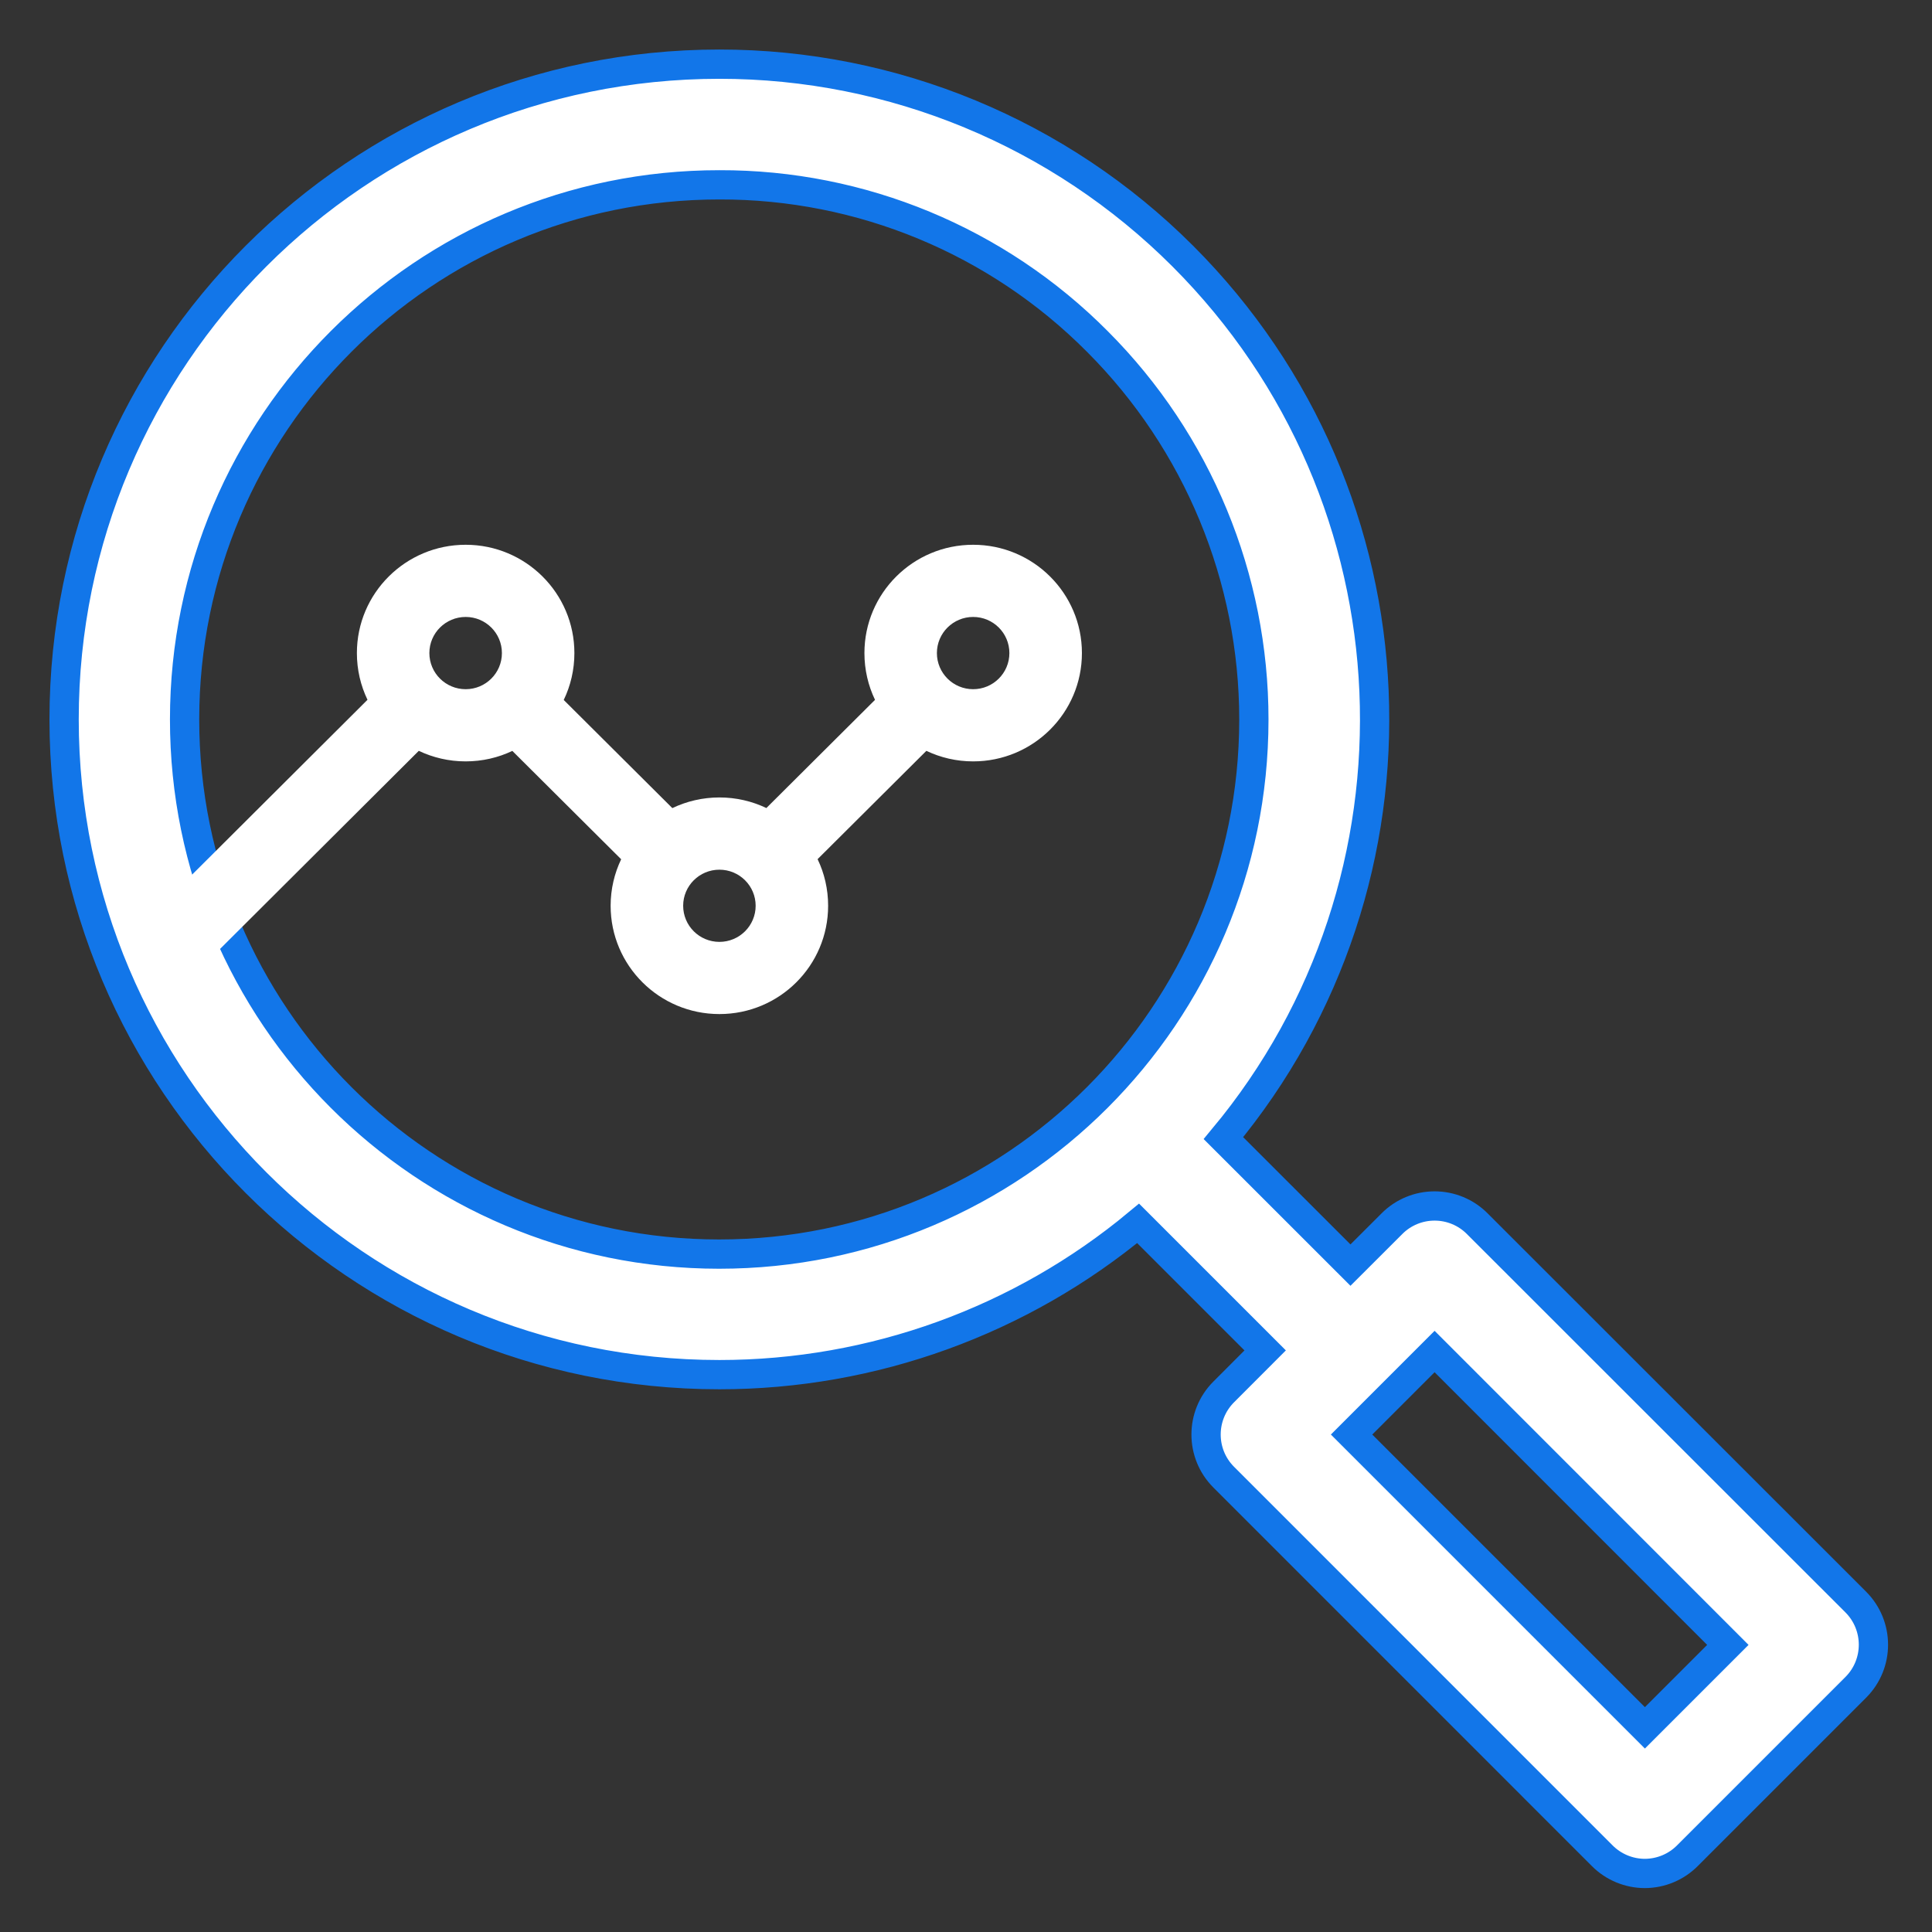 <?xml version="1.0" encoding="UTF-8"?>
<svg width="33px" height="33px" viewBox="0 0 33 33" version="1.1" xmlns="http://www.w3.org/2000/svg" xmlns:xlink="http://www.w3.org/1999/xlink">
    <rect x="0" y="0" width="33" height="33" fill="#333333" stroke="none"/>
    <!-- Generator: Sketch 53.2 (72643) - https://sketchapp.com -->
    <title>research</title>
    <desc>Created with Sketch.</desc>
    <g id="Page-1" stroke="none" stroke-width="1" fill="none" fill-rule="evenodd">
        <g id="CONNEX-SOLUTIONS-2" transform="translate(-1075, -1944)" fill="#FFFFFF" fill-rule="nonzero">
            <g id="Group-16" transform="translate(973, 1367)">
                <g id="Group-5" transform="translate(79, 560)">
                    <g id="research" transform="translate(24, 18)">
                        <path d="M18.44,19.896 C16.439,21.559 13.911,22.48 11.288,22.48 C5.107,22.48 0.096,17.469 0.095,11.288 C0.095,5.107 5.106,0.096 11.287,0.096 C14.256,0.095 17.103,1.275 19.202,3.374 C23.327,7.5 23.558,14.043 19.897,18.44 L22.067,20.609 L22.776,19.901 C22.969,19.707 23.231,19.599 23.504,19.599 C23.777,19.599 24.039,19.707 24.232,19.901 L30.698,26.364 C31.1,26.767 31.1,27.419 30.698,27.821 L27.824,30.695 C27.632,30.889 27.37,30.999 27.096,31 C26.823,31 26.561,30.891 26.368,30.698 L19.902,24.231 C19.5,23.829 19.5,23.177 19.902,22.775 L20.61,22.066 L18.44,19.896 Z M11.282,20.421 C16.325,20.422 20.415,16.335 20.417,11.292 C20.418,8.871 19.457,6.548 17.746,4.835 C16.038,3.115 13.712,2.15 11.288,2.157 C6.244,2.155 2.155,6.242 2.153,11.286 C2.151,16.329 6.238,20.419 11.282,20.421 Z M27.096,28.513 L28.513,27.096 L23.504,22.085 L22.086,23.503 L27.096,28.513 Z" id="Combined-Shape" stroke="#1276E9" stroke-width="0.5"></path>
                        <path d="M12.965,13.675 C13.081,13.916 13.145,14.186 13.145,14.471 C13.145,15.493 12.314,16.321 11.288,16.321 C10.262,16.321 9.43,15.493 9.43,14.471 C9.43,14.187 9.495,13.917 9.61,13.677 L7.751,11.826 C7.51,11.941 7.239,12.005 6.954,12.005 C6.667,12.005 6.396,11.94 6.153,11.825 L2.711,15.256 L1.835,14.384 L5.277,10.953 C5.161,10.711 5.096,10.441 5.096,10.155 C5.096,9.133 5.928,8.305 6.954,8.305 C7.979,8.305 8.811,9.133 8.811,10.155 C8.811,10.442 8.746,10.713 8.629,10.956 L10.484,12.803 C10.727,12.687 11,12.621 11.288,12.621 C11.575,12.621 11.847,12.686 12.09,12.802 L13.946,10.954 C13.83,10.712 13.765,10.441 13.765,10.155 C13.765,9.133 14.596,8.305 15.622,8.305 C16.648,8.305 17.48,9.133 17.48,10.155 C17.48,11.177 16.648,12.005 15.622,12.005 C15.336,12.005 15.065,11.94 14.823,11.825 L12.965,13.675 Z M6.954,10.772 C7.296,10.772 7.573,10.496 7.573,10.155 C7.573,9.814 7.296,9.538 6.954,9.538 C6.612,9.538 6.334,9.814 6.334,10.155 C6.334,10.496 6.612,10.772 6.954,10.772 Z M11.288,15.088 C11.63,15.088 11.907,14.812 11.907,14.471 C11.907,14.131 11.63,13.855 11.288,13.855 C10.946,13.855 10.669,14.131 10.669,14.471 C10.669,14.812 10.946,15.088 11.288,15.088 Z M15.622,10.772 C15.964,10.772 16.241,10.496 16.241,10.155 C16.241,9.814 15.964,9.538 15.622,9.538 C15.28,9.538 15.003,9.814 15.003,10.155 C15.003,10.496 15.28,10.772 15.622,10.772 Z" id="Combined-Shape"></path>
                    </g>
                </g>
            </g>
        </g>
    </g>
</svg>